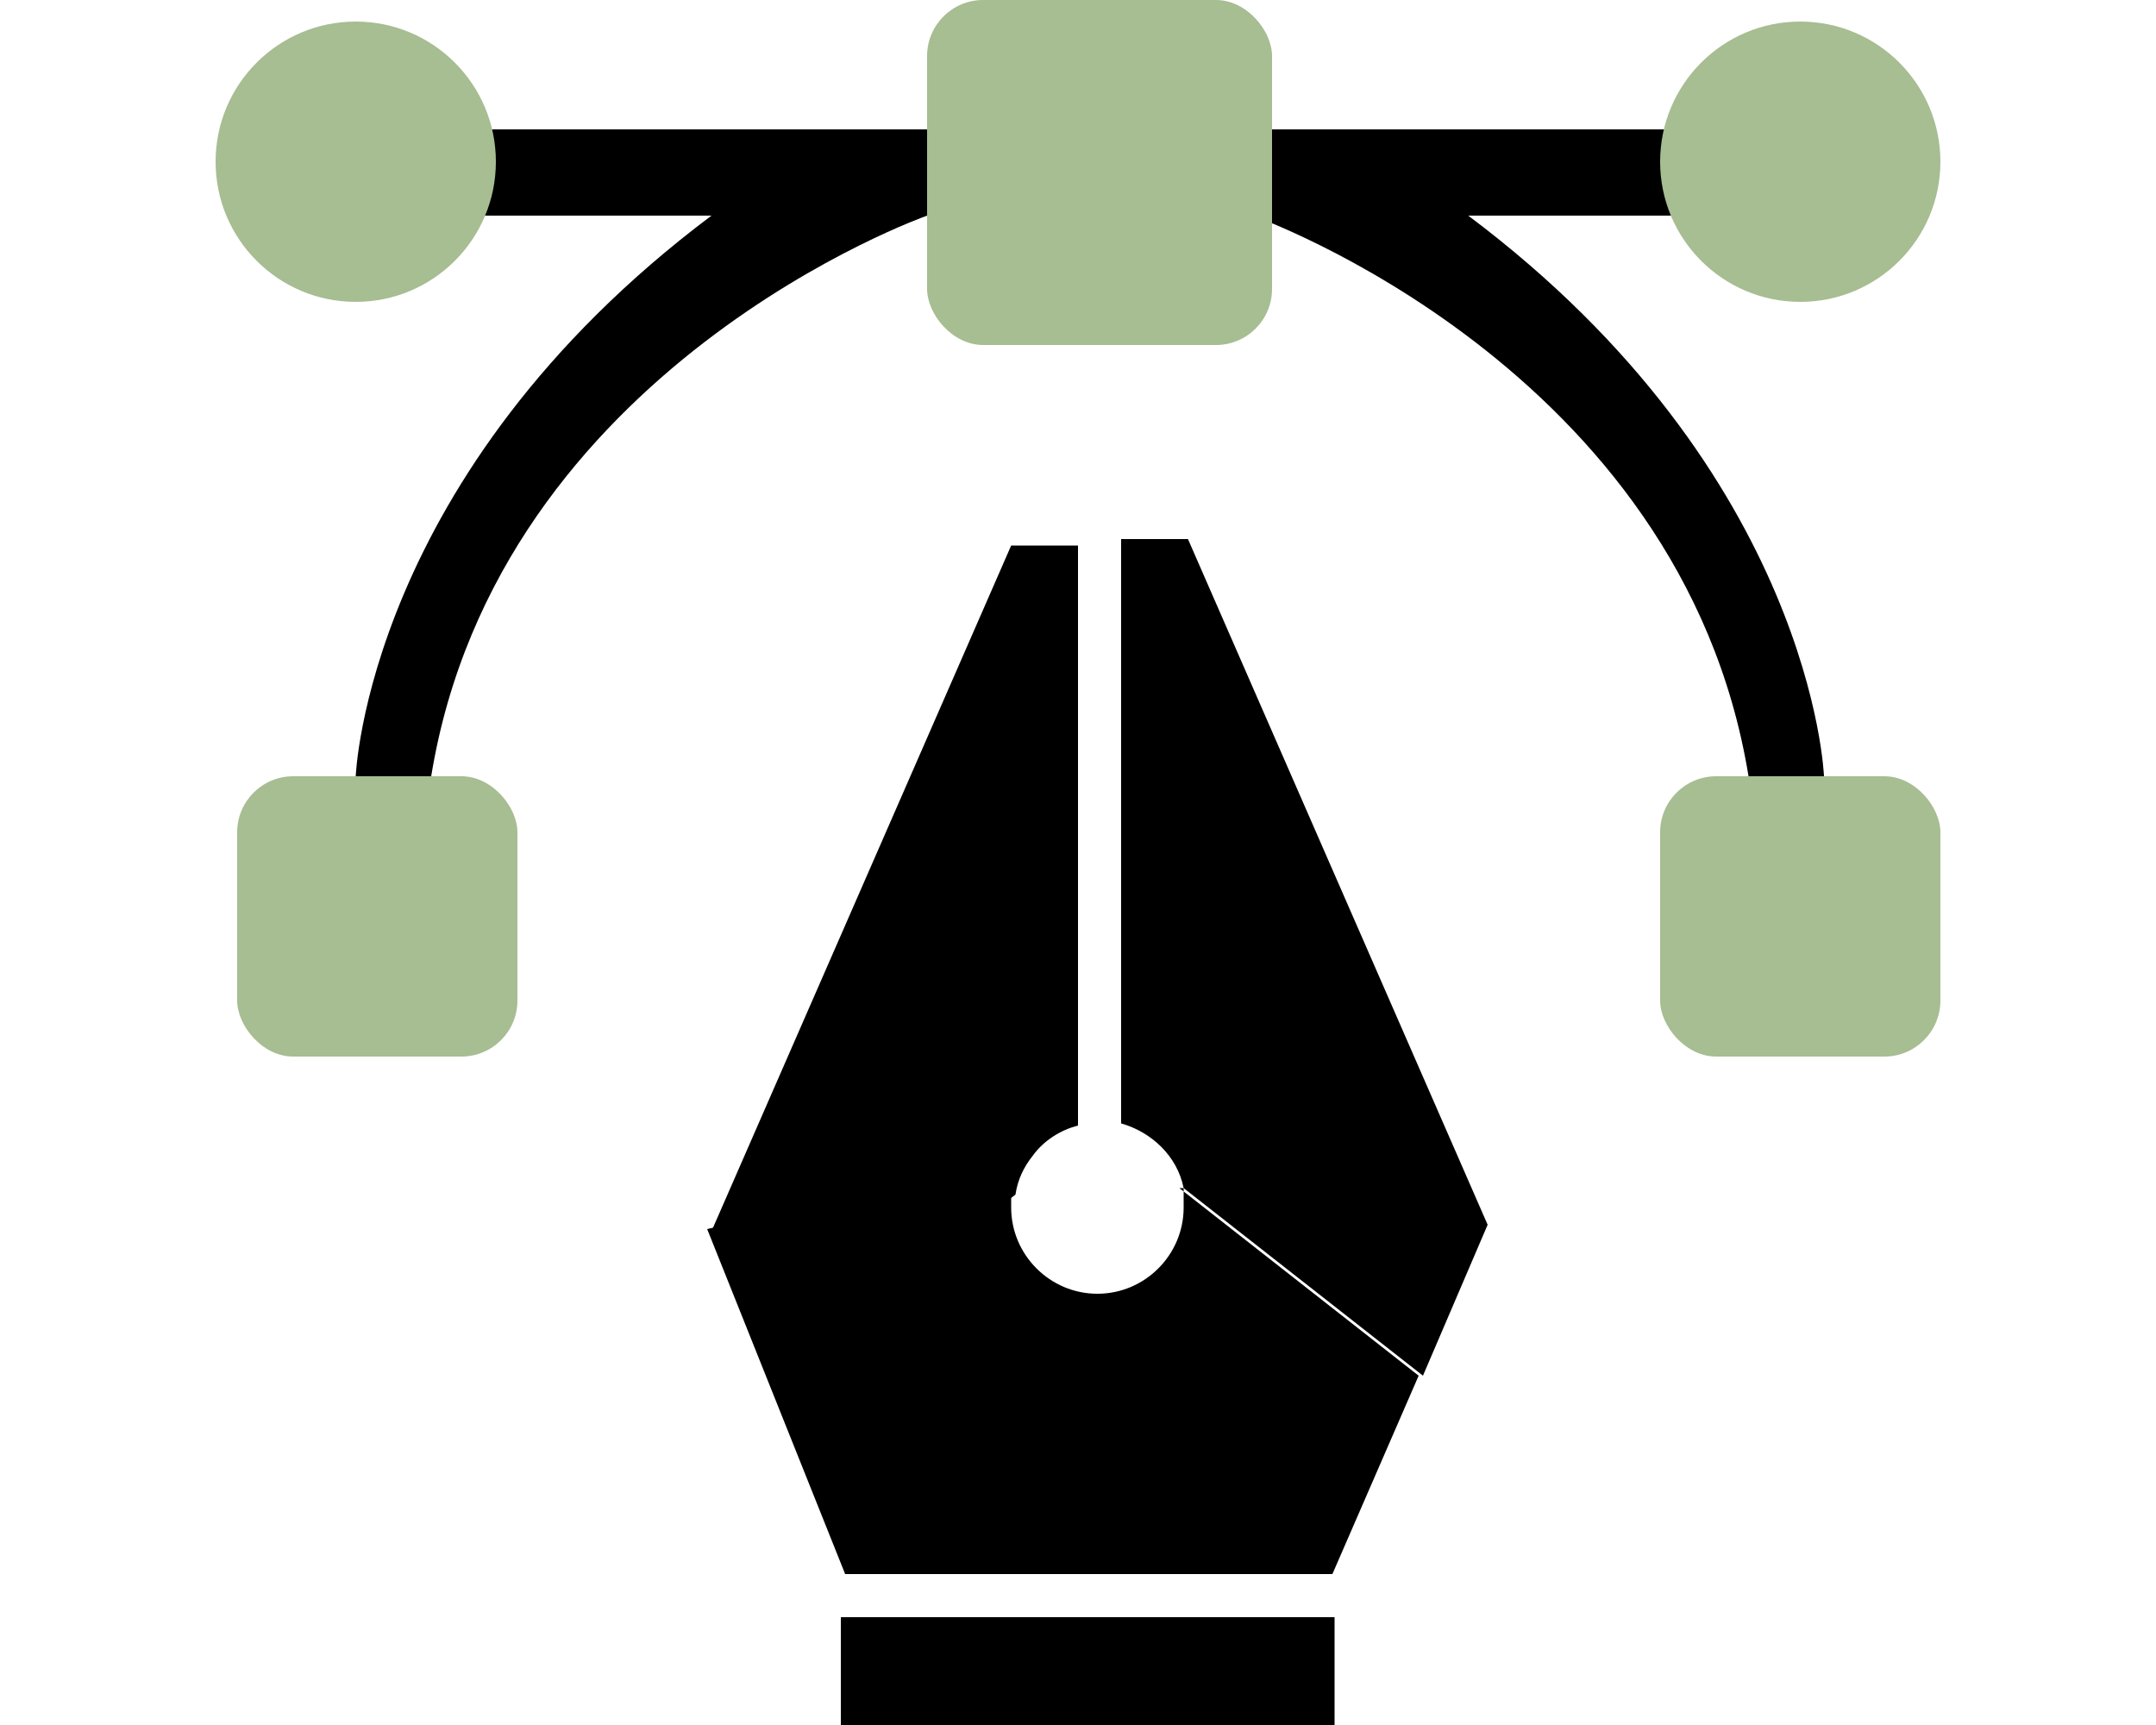 <?xml version="1.0" encoding="UTF-8"?>
<svg id="Layer_2" data-name="Layer 2" xmlns="http://www.w3.org/2000/svg" version="1.1" viewBox="0 0 100 80">
  <defs>
    <style>
      .cls-1 {
        fill: #000;
      }

      .cls-1, .cls-2 {
        stroke-width: 0px;
      }

      .cls-2 {
        fill: #a7bd92;
      }
    </style>
  </defs>
  <path class="cls-1" d="M68.1,10h-10s19.9,7,23,26h3.5s-.5-14-16.5-26Z"/>
  <path class="cls-1" d="M50,25.2v27c-.8.2-1.6.7-2.1,1.4-.4.5-.7,1.1-.8,1.8l-11.1,8.7-3-7,13.9-31.8h3.1Z"/>
  <path class="cls-1" d="M69,56.8l-3,7-11.1-8.7c-.3-1.5-1.5-2.6-2.9-3v-27.1h3.1l13.9,31.8Z"/>
  <path class="cls-1" d="M54.9,55.1c0,.3,0,.6,0,.9,0,2.2-1.8,4-4,4s-4-1.8-4-4,0-.5,0-.7c.1-.7.4-1.3.8-1.8l-14.9,3.5,6.4,16h22.6l4-9.2-11.1-8.7Z"/>
  <rect class="cls-1" x="39" y="75" width="22.9" height="5"/>
  <rect class="cls-1" x="19" y="6" width="61" height="4"/>
  <rect class="cls-2" x="11" y="36" width="13" height="13" rx="2.6" ry="2.6"/>
  <rect class="cls-2" x="77" y="36" width="13" height="13" rx="2.6" ry="2.6"/>
  <rect class="cls-2" x="43" width="16" height="16" rx="2.6" ry="2.6"/>
  <path class="cls-1" d="M33,10"/>
  <path class="cls-1" d="M33,10h10s-19.9,7-23,26h-3.5s.5-14,16.5-26Z"/>
  <circle class="cls-2" cx="16.5" cy="7.5" r="6.5"/>
  <circle class="cls-2" cx="83.5" cy="7.5" r="6.5"/>
</svg>